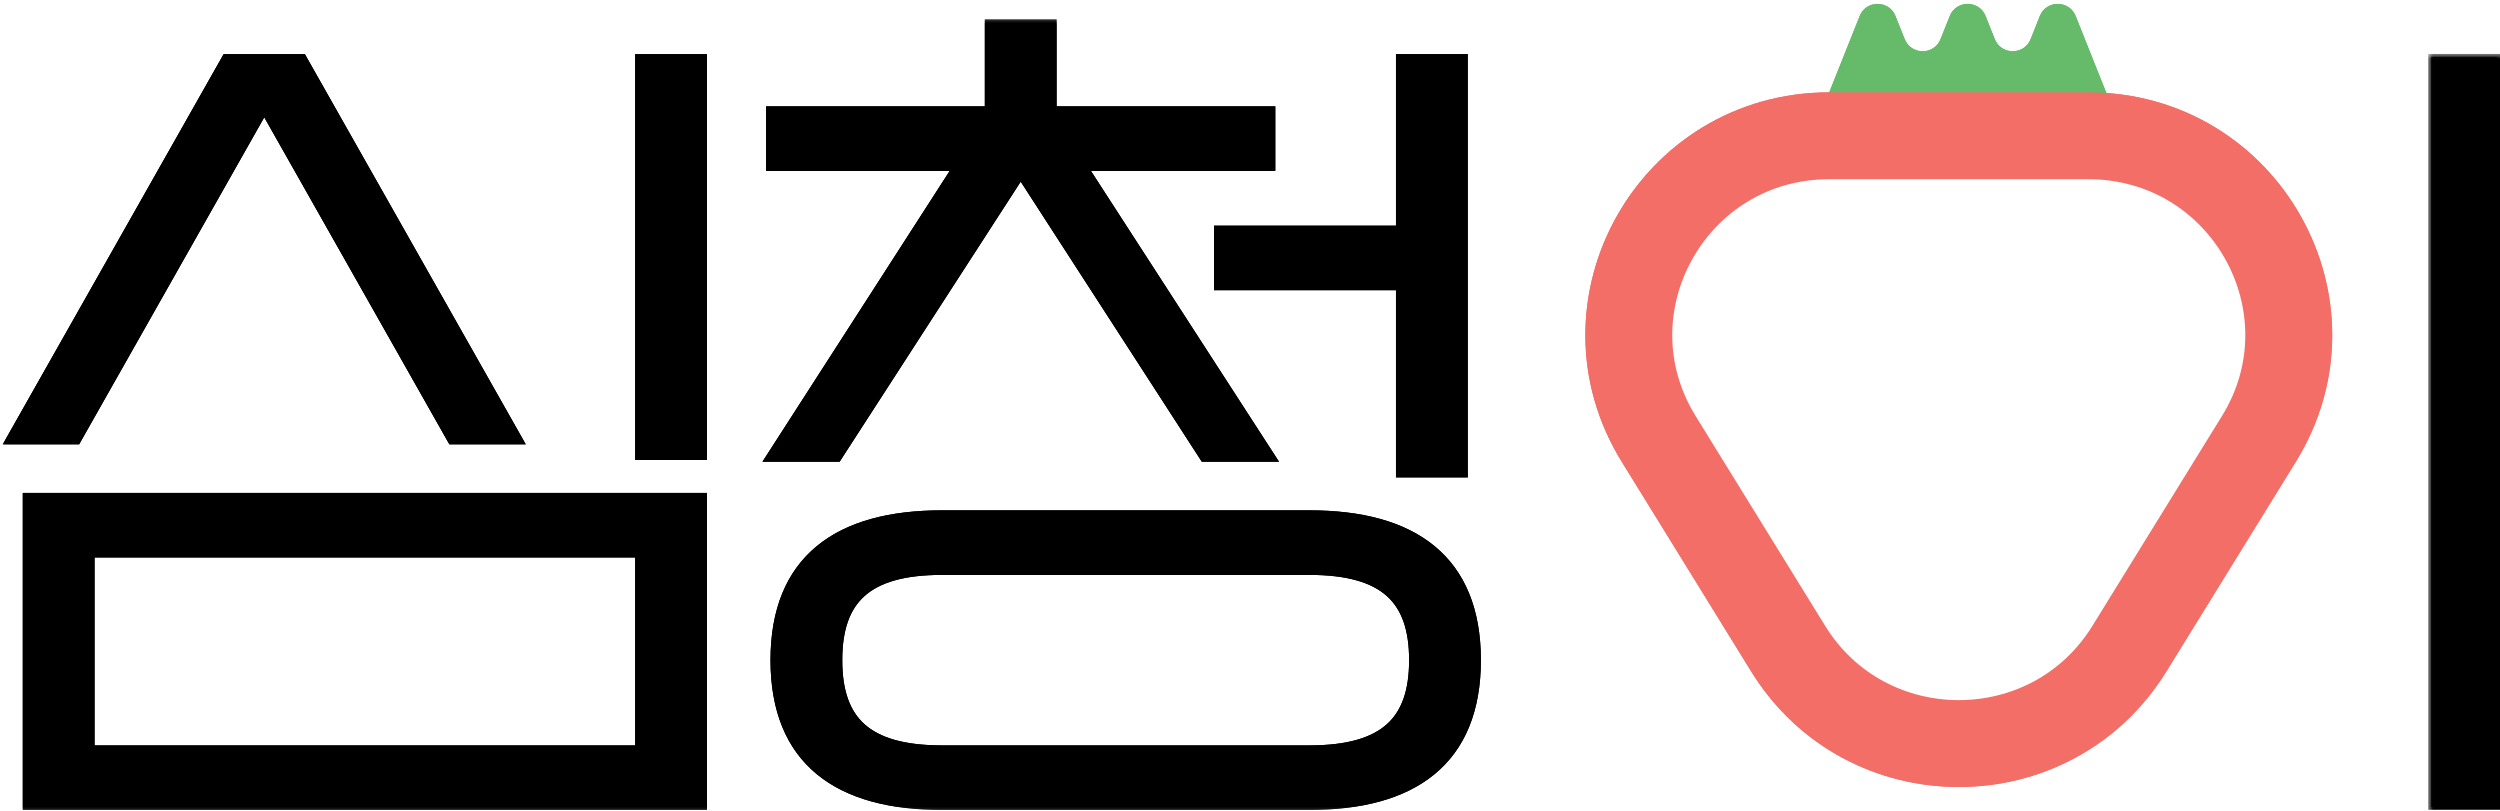 <svg width="259" height="84" viewBox="0 0 259 84" fill="none" xmlns="http://www.w3.org/2000/svg">
<mask id="path-1-outside-1_1431_7060" maskUnits="userSpaceOnUse" x="0" y="2" width="154" height="82" fill="black">
<rect fill="white" y="2" width="154" height="82"/>
<path fill-rule="evenodd" clip-rule="evenodd" d="M80.822 46.834H86.441L105.745 16.98L125.05 46.834H130.669L111.183 16.709H131.122V12.019H108.464V3H103.026V12.019H80.368V16.709H100.217L80.822 46.834ZM145.623 48.458H151.061V6.608H145.623V24.376H126.772V29.066H145.623V48.458ZM80.822 68.391C80.822 78.493 87.075 82.912 97.588 82.912H135.654C146.167 82.912 152.421 78.493 152.421 68.391C152.421 58.289 146.167 53.87 135.654 53.87H97.588C87.075 53.87 80.822 58.289 80.822 68.391ZM86.26 68.391C86.26 61.807 89.522 58.56 97.588 58.56H135.654C143.72 58.56 146.983 61.807 146.983 68.391C146.983 74.975 143.72 78.222 135.654 78.222H97.588C89.522 78.222 86.26 74.975 86.26 68.391ZM31.002 6.608H23.752L2 45.031H7.619L27.377 10.125L47.135 45.031H52.754L31.002 6.608ZM66.802 46.654H72.24V6.608H66.802V46.654ZM3.359 82.912H72.24V52.066H3.359V82.912ZM8.797 78.222V56.756H66.802V78.222H8.797Z"/>
</mask>
<path fill-rule="evenodd" clip-rule="evenodd" d="M80.822 46.834H86.441L105.745 16.98L125.05 46.834H130.669L111.183 16.709H131.122V12.019H108.464V3H103.026V12.019H80.368V16.709H100.217L80.822 46.834ZM145.623 48.458H151.061V6.608H145.623V24.376H126.772V29.066H145.623V48.458ZM80.822 68.391C80.822 78.493 87.075 82.912 97.588 82.912H135.654C146.167 82.912 152.421 78.493 152.421 68.391C152.421 58.289 146.167 53.87 135.654 53.87H97.588C87.075 53.87 80.822 58.289 80.822 68.391ZM86.26 68.391C86.26 61.807 89.522 58.56 97.588 58.56H135.654C143.72 58.56 146.983 61.807 146.983 68.391C146.983 74.975 143.72 78.222 135.654 78.222H97.588C89.522 78.222 86.26 74.975 86.26 68.391ZM31.002 6.608H23.752L2 45.031H7.619L27.377 10.125L47.135 45.031H52.754L31.002 6.608ZM66.802 46.654H72.24V6.608H66.802V46.654ZM3.359 82.912H72.24V52.066H3.359V82.912ZM8.797 78.222V56.756H66.802V78.222H8.797Z" fill="black"/>
<path d="M86.441 46.834V47.834H86.985L87.281 47.377L86.441 46.834ZM80.822 46.834L79.981 46.293L78.988 47.834H80.822V46.834ZM105.745 16.98L106.585 16.437L105.745 15.139L104.906 16.437L105.745 16.98ZM125.05 46.834L124.21 47.377L124.506 47.834H125.05V46.834ZM130.669 46.834V47.834H132.507L131.509 46.291L130.669 46.834ZM111.183 16.709V15.71H109.345L110.344 17.253L111.183 16.709ZM131.122 16.709V17.709H132.122V16.709H131.122ZM131.122 12.019H132.122V11.019H131.122V12.019ZM108.464 12.019H107.464V13.019H108.464V12.019ZM108.464 3H109.464V2H108.464V3ZM103.026 3V2H102.026V3H103.026ZM103.026 12.019V13.019H104.026V12.019H103.026ZM80.368 12.019V11.019H79.368V12.019H80.368ZM80.368 16.709H79.368V17.709H80.368V16.709ZM100.217 16.709L101.058 17.251L102.05 15.71H100.217V16.709ZM151.061 48.458V49.458H152.061V48.458H151.061ZM145.623 48.458H144.623V49.458H145.623V48.458ZM151.061 6.608H152.061V5.608H151.061V6.608ZM145.623 6.608V5.608H144.623V6.608H145.623ZM145.623 24.376V25.376H146.623V24.376H145.623ZM126.772 24.376V23.376H125.772V24.376H126.772ZM126.772 29.066H125.772V30.066H126.772V29.066ZM145.623 29.066H146.623V28.066H145.623V29.066ZM23.752 6.608V5.608H23.169L22.881 6.115L23.752 6.608ZM31.002 6.608L31.872 6.115L31.585 5.608H31.002V6.608ZM2 45.031L1.13 44.538L0.285 46.031H2V45.031ZM7.619 45.031V46.031H8.202L8.489 45.523L7.619 45.031ZM27.377 10.125L28.247 9.633L27.377 8.095L26.507 9.633L27.377 10.125ZM47.135 45.031L46.264 45.523L46.552 46.031H47.135V45.031ZM52.754 45.031V46.031H54.469L53.624 44.538L52.754 45.031ZM72.24 46.654V47.654H73.24V46.654H72.24ZM66.802 46.654H65.802V47.654H66.802V46.654ZM72.24 6.608H73.24V5.608H72.24V6.608ZM66.802 6.608V5.608H65.802V6.608H66.802ZM72.24 82.912V83.912H73.24V82.912H72.24ZM3.359 82.912H2.359V83.912H3.359V82.912ZM72.24 52.066H73.24V51.066H72.24V52.066ZM3.359 52.066V51.066H2.359V52.066H3.359ZM8.797 56.756V55.756H7.797V56.756H8.797ZM8.797 78.222H7.797V79.222H8.797V78.222ZM66.802 56.756H67.802V55.756H66.802V56.756ZM66.802 78.222V79.222H67.802V78.222H66.802ZM86.441 45.834H80.822V47.834H86.441V45.834ZM104.906 16.437L85.601 46.291L87.281 47.377L106.585 17.523L104.906 16.437ZM125.89 46.291L106.585 16.437L104.906 17.523L124.21 47.377L125.89 46.291ZM130.669 45.834H125.05V47.834H130.669V45.834ZM110.344 17.253L129.83 47.377L131.509 46.291L112.023 16.166L110.344 17.253ZM131.122 15.71H111.183V17.709H131.122V15.71ZM130.122 12.019V16.709H132.122V12.019H130.122ZM108.464 13.019H131.122V11.019H108.464V13.019ZM107.464 3V12.019H109.464V3H107.464ZM103.026 4H108.464V2H103.026V4ZM104.026 12.019V3H102.026V12.019H104.026ZM80.368 13.019H103.026V11.019H80.368V13.019ZM81.368 16.709V12.019H79.368V16.709H81.368ZM100.217 15.71H80.368V17.709H100.217V15.71ZM81.662 47.376L101.058 17.251L99.376 16.168L79.981 46.293L81.662 47.376ZM151.061 47.458H145.623V49.458H151.061V47.458ZM150.061 6.608V48.458H152.061V6.608H150.061ZM145.623 7.608H151.061V5.608H145.623V7.608ZM146.623 24.376V6.608H144.623V24.376H146.623ZM126.772 25.376H145.623V23.376H126.772V25.376ZM127.772 29.066V24.376H125.772V29.066H127.772ZM145.623 28.066H126.772V30.066H145.623V28.066ZM146.623 48.458V29.066H144.623V48.458H146.623ZM97.588 81.912C92.448 81.912 88.524 80.828 85.898 78.667C83.308 76.536 81.822 73.225 81.822 68.391H79.822C79.822 73.658 81.462 77.608 84.627 80.212C87.756 82.786 92.215 83.912 97.588 83.912V81.912ZM135.654 81.912H97.588V83.912H135.654V81.912ZM151.421 68.391C151.421 73.225 149.934 76.536 147.345 78.667C144.718 80.828 140.794 81.912 135.654 81.912V83.912C141.027 83.912 145.486 82.786 148.615 80.212C151.781 77.608 153.421 73.658 153.421 68.391H151.421ZM135.654 54.87C140.794 54.87 144.718 55.953 147.345 58.114C149.934 60.245 151.421 63.556 151.421 68.391H153.421C153.421 63.123 151.781 59.174 148.615 56.57C145.486 53.995 141.027 52.87 135.654 52.87V54.87ZM97.588 54.87H135.654V52.87H97.588V54.87ZM81.822 68.391C81.822 63.556 83.308 60.245 85.898 58.114C88.524 55.953 92.448 54.87 97.588 54.87V52.87C92.215 52.87 87.756 53.995 84.627 56.57C81.462 59.174 79.822 63.123 79.822 68.391H81.822ZM97.588 57.56C93.452 57.56 90.323 58.387 88.232 60.261C86.115 62.159 85.26 64.946 85.26 68.391H87.26C87.26 65.252 88.035 63.123 89.567 61.751C91.123 60.356 93.659 59.56 97.588 59.56V57.56ZM135.654 57.56H97.588V59.56H135.654V57.56ZM147.983 68.391C147.983 64.946 147.128 62.159 145.011 60.261C142.919 58.387 139.79 57.56 135.654 57.56V59.56C139.584 59.56 142.119 60.356 143.676 61.751C145.207 63.123 145.983 65.252 145.983 68.391H147.983ZM135.654 79.222C139.79 79.222 142.919 78.395 145.011 76.52C147.128 74.623 147.983 71.836 147.983 68.391H145.983C145.983 71.53 145.207 73.659 143.676 75.031C142.119 76.426 139.584 77.222 135.654 77.222V79.222ZM97.588 79.222H135.654V77.222H97.588V79.222ZM85.26 68.391C85.26 71.836 86.115 74.623 88.232 76.52C90.323 78.395 93.452 79.222 97.588 79.222V77.222C93.659 77.222 91.123 76.426 89.567 75.031C88.035 73.659 87.26 71.53 87.26 68.391H85.26ZM23.752 7.608H31.002V5.608H23.752V7.608ZM2.87 45.523L24.622 7.1L22.881 6.115L1.13 44.538L2.87 45.523ZM7.619 44.031H2V46.031H7.619V44.031ZM26.507 9.633L6.749 44.538L8.489 45.523L28.247 10.618L26.507 9.633ZM48.005 44.538L28.247 9.633L26.507 10.618L46.264 45.523L48.005 44.538ZM52.754 44.031H47.135V46.031H52.754V44.031ZM30.132 7.1L51.884 45.523L53.624 44.538L31.872 6.115L30.132 7.1ZM72.24 45.654H66.802V47.654H72.24V45.654ZM71.24 6.608V46.654H73.24V6.608H71.24ZM66.802 7.608H72.24V5.608H66.802V7.608ZM67.802 46.654V6.608H65.802V46.654H67.802ZM72.24 81.912H3.359V83.912H72.24V81.912ZM71.24 52.066V82.912H73.24V52.066H71.24ZM3.359 53.066H72.24V51.066H3.359V53.066ZM4.359 82.912V52.066H2.359V82.912H4.359ZM7.797 56.756V78.222H9.797V56.756H7.797ZM66.802 55.756H8.797V57.756H66.802V55.756ZM67.802 78.222V56.756H65.802V78.222H67.802ZM8.797 79.222H66.802V77.222H8.797V79.222Z" fill="black" mask="url(#path-1-outside-1_1431_7060)"/>
<path fill-rule="evenodd" clip-rule="evenodd" d="M193.721 9.799L194.708 7.326C197.109 10.04 201.564 9.965 203.851 7.1C206.138 9.964 210.592 10.039 212.993 7.326L213.98 9.799H218.286L215.041 1.663C214.371 -0.016 211.995 -0.016 211.325 1.663L210.375 4.047C209.705 5.725 207.329 5.725 206.659 4.047L205.708 1.663C205.039 -0.016 202.663 -0.016 201.993 1.663L201.042 4.048C200.372 5.727 197.996 5.727 197.326 4.048L196.375 1.663C195.706 -0.016 193.329 -0.016 192.66 1.663L189.415 9.799L193.721 9.799Z" fill="#66BB6A"/>
<path d="M222.305 68.251C213.431 82.626 192.428 82.626 183.554 68.251L170.136 46.516C160.845 31.466 171.712 12.068 189.511 12.068L216.348 12.068C234.147 12.068 245.014 31.466 235.723 46.516L222.305 68.251Z" stroke="#F36E67" stroke-width="5"/>
<mask id="path-5-outside-2_1431_7060" maskUnits="userSpaceOnUse" x="251.562" y="5.587" width="8" height="79" fill="black">
<rect fill="white" x="251.562" y="5.587" width="8" height="79"/>
<path fill-rule="evenodd" clip-rule="evenodd" d="M252.562 82.892H258V6.587H252.562V82.892Z"/>
</mask>
<path fill-rule="evenodd" clip-rule="evenodd" d="M252.562 82.892H258V6.587H252.562V82.892Z" fill="black"/>
<path d="M258 82.892V83.592H258.7V82.892H258ZM252.562 82.892H251.862V83.592H252.562V82.892ZM258 6.587H258.7V5.887H258V6.587ZM252.562 6.587V5.887H251.862V6.587H252.562ZM258 82.192H252.562V83.592H258V82.192ZM257.3 6.587V82.892H258.7V6.587H257.3ZM252.562 7.287H258V5.887H252.562V7.287ZM253.262 82.892V6.587H251.862V82.892H253.262Z" fill="black" mask="url(#path-5-outside-2_1431_7060)"/>
<mask id="path-7-outside-3_1431_7060" maskUnits="userSpaceOnUse" x="0" y="2" width="154" height="82" fill="black">
<rect fill="white" y="2" width="154" height="82"/>
<path fill-rule="evenodd" clip-rule="evenodd" d="M80.822 46.834H86.441L105.745 16.98L125.05 46.834H130.669L111.183 16.709H131.122V12.019H108.464V3H103.026V12.019H80.368V16.709H100.217L80.822 46.834ZM145.623 48.458H151.061V6.608H145.623V24.376H126.772V29.066H145.623V48.458ZM80.822 68.391C80.822 78.493 87.075 82.912 97.588 82.912H135.654C146.167 82.912 152.421 78.493 152.421 68.391C152.421 58.289 146.167 53.87 135.654 53.87H97.588C87.075 53.87 80.822 58.289 80.822 68.391ZM86.26 68.391C86.26 61.807 89.522 58.56 97.588 58.56H135.654C143.72 58.56 146.983 61.807 146.983 68.391C146.983 74.975 143.72 78.222 135.654 78.222H97.588C89.522 78.222 86.26 74.975 86.26 68.391ZM31.002 6.608H23.752L2 45.031H7.619L27.377 10.125L47.135 45.031H52.754L31.002 6.608ZM66.802 46.654H72.24V6.608H66.802V46.654ZM3.359 82.912H72.24V52.066H3.359V82.912ZM8.797 78.222V56.756H66.802V78.222H8.797Z"/>
</mask>
<path fill-rule="evenodd" clip-rule="evenodd" d="M80.822 46.834H86.441L105.745 16.98L125.05 46.834H130.669L111.183 16.709H131.122V12.019H108.464V3H103.026V12.019H80.368V16.709H100.217L80.822 46.834ZM145.623 48.458H151.061V6.608H145.623V24.376H126.772V29.066H145.623V48.458ZM80.822 68.391C80.822 78.493 87.075 82.912 97.588 82.912H135.654C146.167 82.912 152.421 78.493 152.421 68.391C152.421 58.289 146.167 53.87 135.654 53.87H97.588C87.075 53.87 80.822 58.289 80.822 68.391ZM86.26 68.391C86.26 61.807 89.522 58.56 97.588 58.56H135.654C143.72 58.56 146.983 61.807 146.983 68.391C146.983 74.975 143.72 78.222 135.654 78.222H97.588C89.522 78.222 86.26 74.975 86.26 68.391ZM31.002 6.608H23.752L2 45.031H7.619L27.377 10.125L47.135 45.031H52.754L31.002 6.608ZM66.802 46.654H72.24V6.608H66.802V46.654ZM3.359 82.912H72.24V52.066H3.359V82.912ZM8.797 78.222V56.756H66.802V78.222H8.797Z" fill="black"/>
<path d="M86.441 46.834V47.834H86.985L87.281 47.377L86.441 46.834ZM80.822 46.834L79.981 46.293L78.988 47.834H80.822V46.834ZM105.745 16.98L106.585 16.437L105.745 15.139L104.906 16.437L105.745 16.98ZM125.05 46.834L124.21 47.377L124.506 47.834H125.05V46.834ZM130.669 46.834V47.834H132.507L131.509 46.291L130.669 46.834ZM111.183 16.709V15.71H109.345L110.344 17.253L111.183 16.709ZM131.122 16.709V17.709H132.122V16.709H131.122ZM131.122 12.019H132.122V11.019H131.122V12.019ZM108.464 12.019H107.464V13.019H108.464V12.019ZM108.464 3H109.464V2H108.464V3ZM103.026 3V2H102.026V3H103.026ZM103.026 12.019V13.019H104.026V12.019H103.026ZM80.368 12.019V11.019H79.368V12.019H80.368ZM80.368 16.709H79.368V17.709H80.368V16.709ZM100.217 16.709L101.058 17.251L102.05 15.71H100.217V16.709ZM151.061 48.458V49.458H152.061V48.458H151.061ZM145.623 48.458H144.623V49.458H145.623V48.458ZM151.061 6.608H152.061V5.608H151.061V6.608ZM145.623 6.608V5.608H144.623V6.608H145.623ZM145.623 24.376V25.376H146.623V24.376H145.623ZM126.772 24.376V23.376H125.772V24.376H126.772ZM126.772 29.066H125.772V30.066H126.772V29.066ZM145.623 29.066H146.623V28.066H145.623V29.066ZM23.752 6.608V5.608H23.169L22.881 6.115L23.752 6.608ZM31.002 6.608L31.872 6.115L31.585 5.608H31.002V6.608ZM2 45.031L1.13 44.538L0.285 46.031H2V45.031ZM7.619 45.031V46.031H8.202L8.489 45.523L7.619 45.031ZM27.377 10.125L28.247 9.633L27.377 8.095L26.507 9.633L27.377 10.125ZM47.135 45.031L46.264 45.523L46.552 46.031H47.135V45.031ZM52.754 45.031V46.031H54.469L53.624 44.538L52.754 45.031ZM72.24 46.654V47.654H73.24V46.654H72.24ZM66.802 46.654H65.802V47.654H66.802V46.654ZM72.24 6.608H73.24V5.608H72.24V6.608ZM66.802 6.608V5.608H65.802V6.608H66.802ZM72.24 82.912V83.912H73.24V82.912H72.24ZM3.359 82.912H2.359V83.912H3.359V82.912ZM72.24 52.066H73.24V51.066H72.24V52.066ZM3.359 52.066V51.066H2.359V52.066H3.359ZM8.797 56.756V55.756H7.797V56.756H8.797ZM8.797 78.222H7.797V79.222H8.797V78.222ZM66.802 56.756H67.802V55.756H66.802V56.756ZM66.802 78.222V79.222H67.802V78.222H66.802ZM86.441 45.834H80.822V47.834H86.441V45.834ZM104.906 16.437L85.601 46.291L87.281 47.377L106.585 17.523L104.906 16.437ZM125.89 46.291L106.585 16.437L104.906 17.523L124.21 47.377L125.89 46.291ZM130.669 45.834H125.05V47.834H130.669V45.834ZM110.344 17.253L129.83 47.377L131.509 46.291L112.023 16.166L110.344 17.253ZM131.122 15.71H111.183V17.709H131.122V15.71ZM130.122 12.019V16.709H132.122V12.019H130.122ZM108.464 13.019H131.122V11.019H108.464V13.019ZM107.464 3V12.019H109.464V3H107.464ZM103.026 4H108.464V2H103.026V4ZM104.026 12.019V3H102.026V12.019H104.026ZM80.368 13.019H103.026V11.019H80.368V13.019ZM81.368 16.709V12.019H79.368V16.709H81.368ZM100.217 15.71H80.368V17.709H100.217V15.71ZM81.662 47.376L101.058 17.251L99.376 16.168L79.981 46.293L81.662 47.376ZM151.061 47.458H145.623V49.458H151.061V47.458ZM150.061 6.608V48.458H152.061V6.608H150.061ZM145.623 7.608H151.061V5.608H145.623V7.608ZM146.623 24.376V6.608H144.623V24.376H146.623ZM126.772 25.376H145.623V23.376H126.772V25.376ZM127.772 29.066V24.376H125.772V29.066H127.772ZM145.623 28.066H126.772V30.066H145.623V28.066ZM146.623 48.458V29.066H144.623V48.458H146.623ZM97.588 81.912C92.448 81.912 88.524 80.828 85.898 78.667C83.308 76.536 81.822 73.225 81.822 68.391H79.822C79.822 73.658 81.462 77.608 84.627 80.212C87.756 82.786 92.215 83.912 97.588 83.912V81.912ZM135.654 81.912H97.588V83.912H135.654V81.912ZM151.421 68.391C151.421 73.225 149.934 76.536 147.345 78.667C144.718 80.828 140.794 81.912 135.654 81.912V83.912C141.027 83.912 145.486 82.786 148.615 80.212C151.781 77.608 153.421 73.658 153.421 68.391H151.421ZM135.654 54.87C140.794 54.87 144.718 55.953 147.345 58.114C149.934 60.245 151.421 63.556 151.421 68.391H153.421C153.421 63.123 151.781 59.174 148.615 56.57C145.486 53.995 141.027 52.87 135.654 52.87V54.87ZM97.588 54.87H135.654V52.87H97.588V54.87ZM81.822 68.391C81.822 63.556 83.308 60.245 85.898 58.114C88.524 55.953 92.448 54.87 97.588 54.87V52.87C92.215 52.87 87.756 53.995 84.627 56.57C81.462 59.174 79.822 63.123 79.822 68.391H81.822ZM97.588 57.56C93.452 57.56 90.323 58.387 88.232 60.261C86.115 62.159 85.26 64.946 85.26 68.391H87.26C87.26 65.252 88.035 63.123 89.567 61.751C91.123 60.356 93.659 59.56 97.588 59.56V57.56ZM135.654 57.56H97.588V59.56H135.654V57.56ZM147.983 68.391C147.983 64.946 147.128 62.159 145.011 60.261C142.919 58.387 139.79 57.56 135.654 57.56V59.56C139.584 59.56 142.119 60.356 143.676 61.751C145.207 63.123 145.983 65.252 145.983 68.391H147.983ZM135.654 79.222C139.79 79.222 142.919 78.395 145.011 76.52C147.128 74.623 147.983 71.836 147.983 68.391H145.983C145.983 71.53 145.207 73.659 143.676 75.031C142.119 76.426 139.584 77.222 135.654 77.222V79.222ZM97.588 79.222H135.654V77.222H97.588V79.222ZM85.26 68.391C85.26 71.836 86.115 74.623 88.232 76.52C90.323 78.395 93.452 79.222 97.588 79.222V77.222C93.659 77.222 91.123 76.426 89.567 75.031C88.035 73.659 87.26 71.53 87.26 68.391H85.26ZM23.752 7.608H31.002V5.608H23.752V7.608ZM2.87 45.523L24.622 7.1L22.881 6.115L1.13 44.538L2.87 45.523ZM7.619 44.031H2V46.031H7.619V44.031ZM26.507 9.633L6.749 44.538L8.489 45.523L28.247 10.618L26.507 9.633ZM48.005 44.538L28.247 9.633L26.507 10.618L46.264 45.523L48.005 44.538ZM52.754 44.031H47.135V46.031H52.754V44.031ZM30.132 7.1L51.884 45.523L53.624 44.538L31.872 6.115L30.132 7.1ZM72.24 45.654H66.802V47.654H72.24V45.654ZM71.24 6.608V46.654H73.24V6.608H71.24ZM66.802 7.608H72.24V5.608H66.802V7.608ZM67.802 46.654V6.608H65.802V46.654H67.802ZM72.24 81.912H3.359V83.912H72.24V81.912ZM71.24 52.066V82.912H73.24V52.066H71.24ZM3.359 53.066H72.24V51.066H3.359V53.066ZM4.359 82.912V52.066H2.359V82.912H4.359ZM7.797 56.756V78.222H9.797V56.756H7.797ZM66.802 55.756H8.797V57.756H66.802V55.756ZM67.802 78.222V56.756H65.802V78.222H67.802ZM8.797 79.222H66.802V77.222H8.797V79.222Z" fill="black" mask="url(#path-7-outside-3_1431_7060)"/>
<path fill-rule="evenodd" clip-rule="evenodd" d="M201.993 1.663C202.248 1.023 202.752 0.627 203.314 0.475C203.351 0.465 203.389 0.456 203.427 0.448C203.705 0.389 203.995 0.389 204.274 0.448C204.312 0.456 204.349 0.465 204.387 0.475C204.949 0.626 205.453 1.023 205.708 1.663L205.956 2.285L206.411 3.425L206.659 4.047C206.915 4.687 207.418 5.083 207.981 5.235C208.018 5.245 208.056 5.254 208.094 5.262C208.372 5.32 208.662 5.32 208.94 5.262C208.978 5.254 209.015 5.245 209.053 5.235C209.615 5.083 210.119 4.687 210.375 4.047L210.623 3.425L211.078 2.285L211.325 1.663C211.581 1.023 212.085 0.626 212.647 0.475C212.685 0.465 212.722 0.456 212.76 0.448C213.646 0.262 214.644 0.667 215.041 1.663L215.744 3.425L216.745 5.935L216.951 6.453L218.286 9.799L189.415 9.799L190.749 6.453L190.956 5.935L191.957 3.425L192.66 1.663C193.057 0.667 194.055 0.262 194.941 0.448C194.979 0.456 195.017 0.465 195.054 0.475C195.617 0.627 196.12 1.023 196.375 1.663L196.624 2.286L197.078 3.425L197.326 4.048C197.582 4.688 198.085 5.084 198.647 5.236C198.685 5.246 198.722 5.255 198.76 5.263C199.039 5.322 199.329 5.322 199.608 5.263C199.646 5.255 199.684 5.246 199.721 5.236C200.283 5.084 200.787 4.688 201.042 4.048L201.29 3.425L201.745 2.286L201.993 1.663Z" fill="#66BB6A"/>
<path d="M220.603 67.201C212.51 80.31 193.349 80.31 185.256 67.201L171.838 45.465C163.378 31.762 173.261 14.068 189.511 14.068L216.348 14.068C232.598 14.068 242.481 31.762 234.022 45.465L220.603 67.201Z" stroke="#F36E67" stroke-width="9"/>
<mask id="path-11-outside-4_1431_7060" maskUnits="userSpaceOnUse" x="251.562" y="5.587" width="8" height="79" fill="black">
<rect fill="white" x="251.562" y="5.587" width="8" height="79"/>
<path fill-rule="evenodd" clip-rule="evenodd" d="M252.562 82.892H258V6.587H252.562V82.892Z"/>
</mask>
<path fill-rule="evenodd" clip-rule="evenodd" d="M252.562 82.892H258V6.587H252.562V82.892Z" fill="black"/>
<path d="M258 82.892V83.892H259V82.892H258ZM252.562 82.892H251.562V83.892H252.562V82.892ZM258 6.587H259V5.587H258V6.587ZM252.562 6.587V5.587H251.562V6.587H252.562ZM258 81.892H252.562V83.892H258V81.892ZM257 6.587V82.892H259V6.587H257ZM252.562 7.587H258V5.587H252.562V7.587ZM253.562 82.892V6.587H251.562V82.892H253.562Z" fill="black" mask="url(#path-11-outside-4_1431_7060)"/>
</svg>
